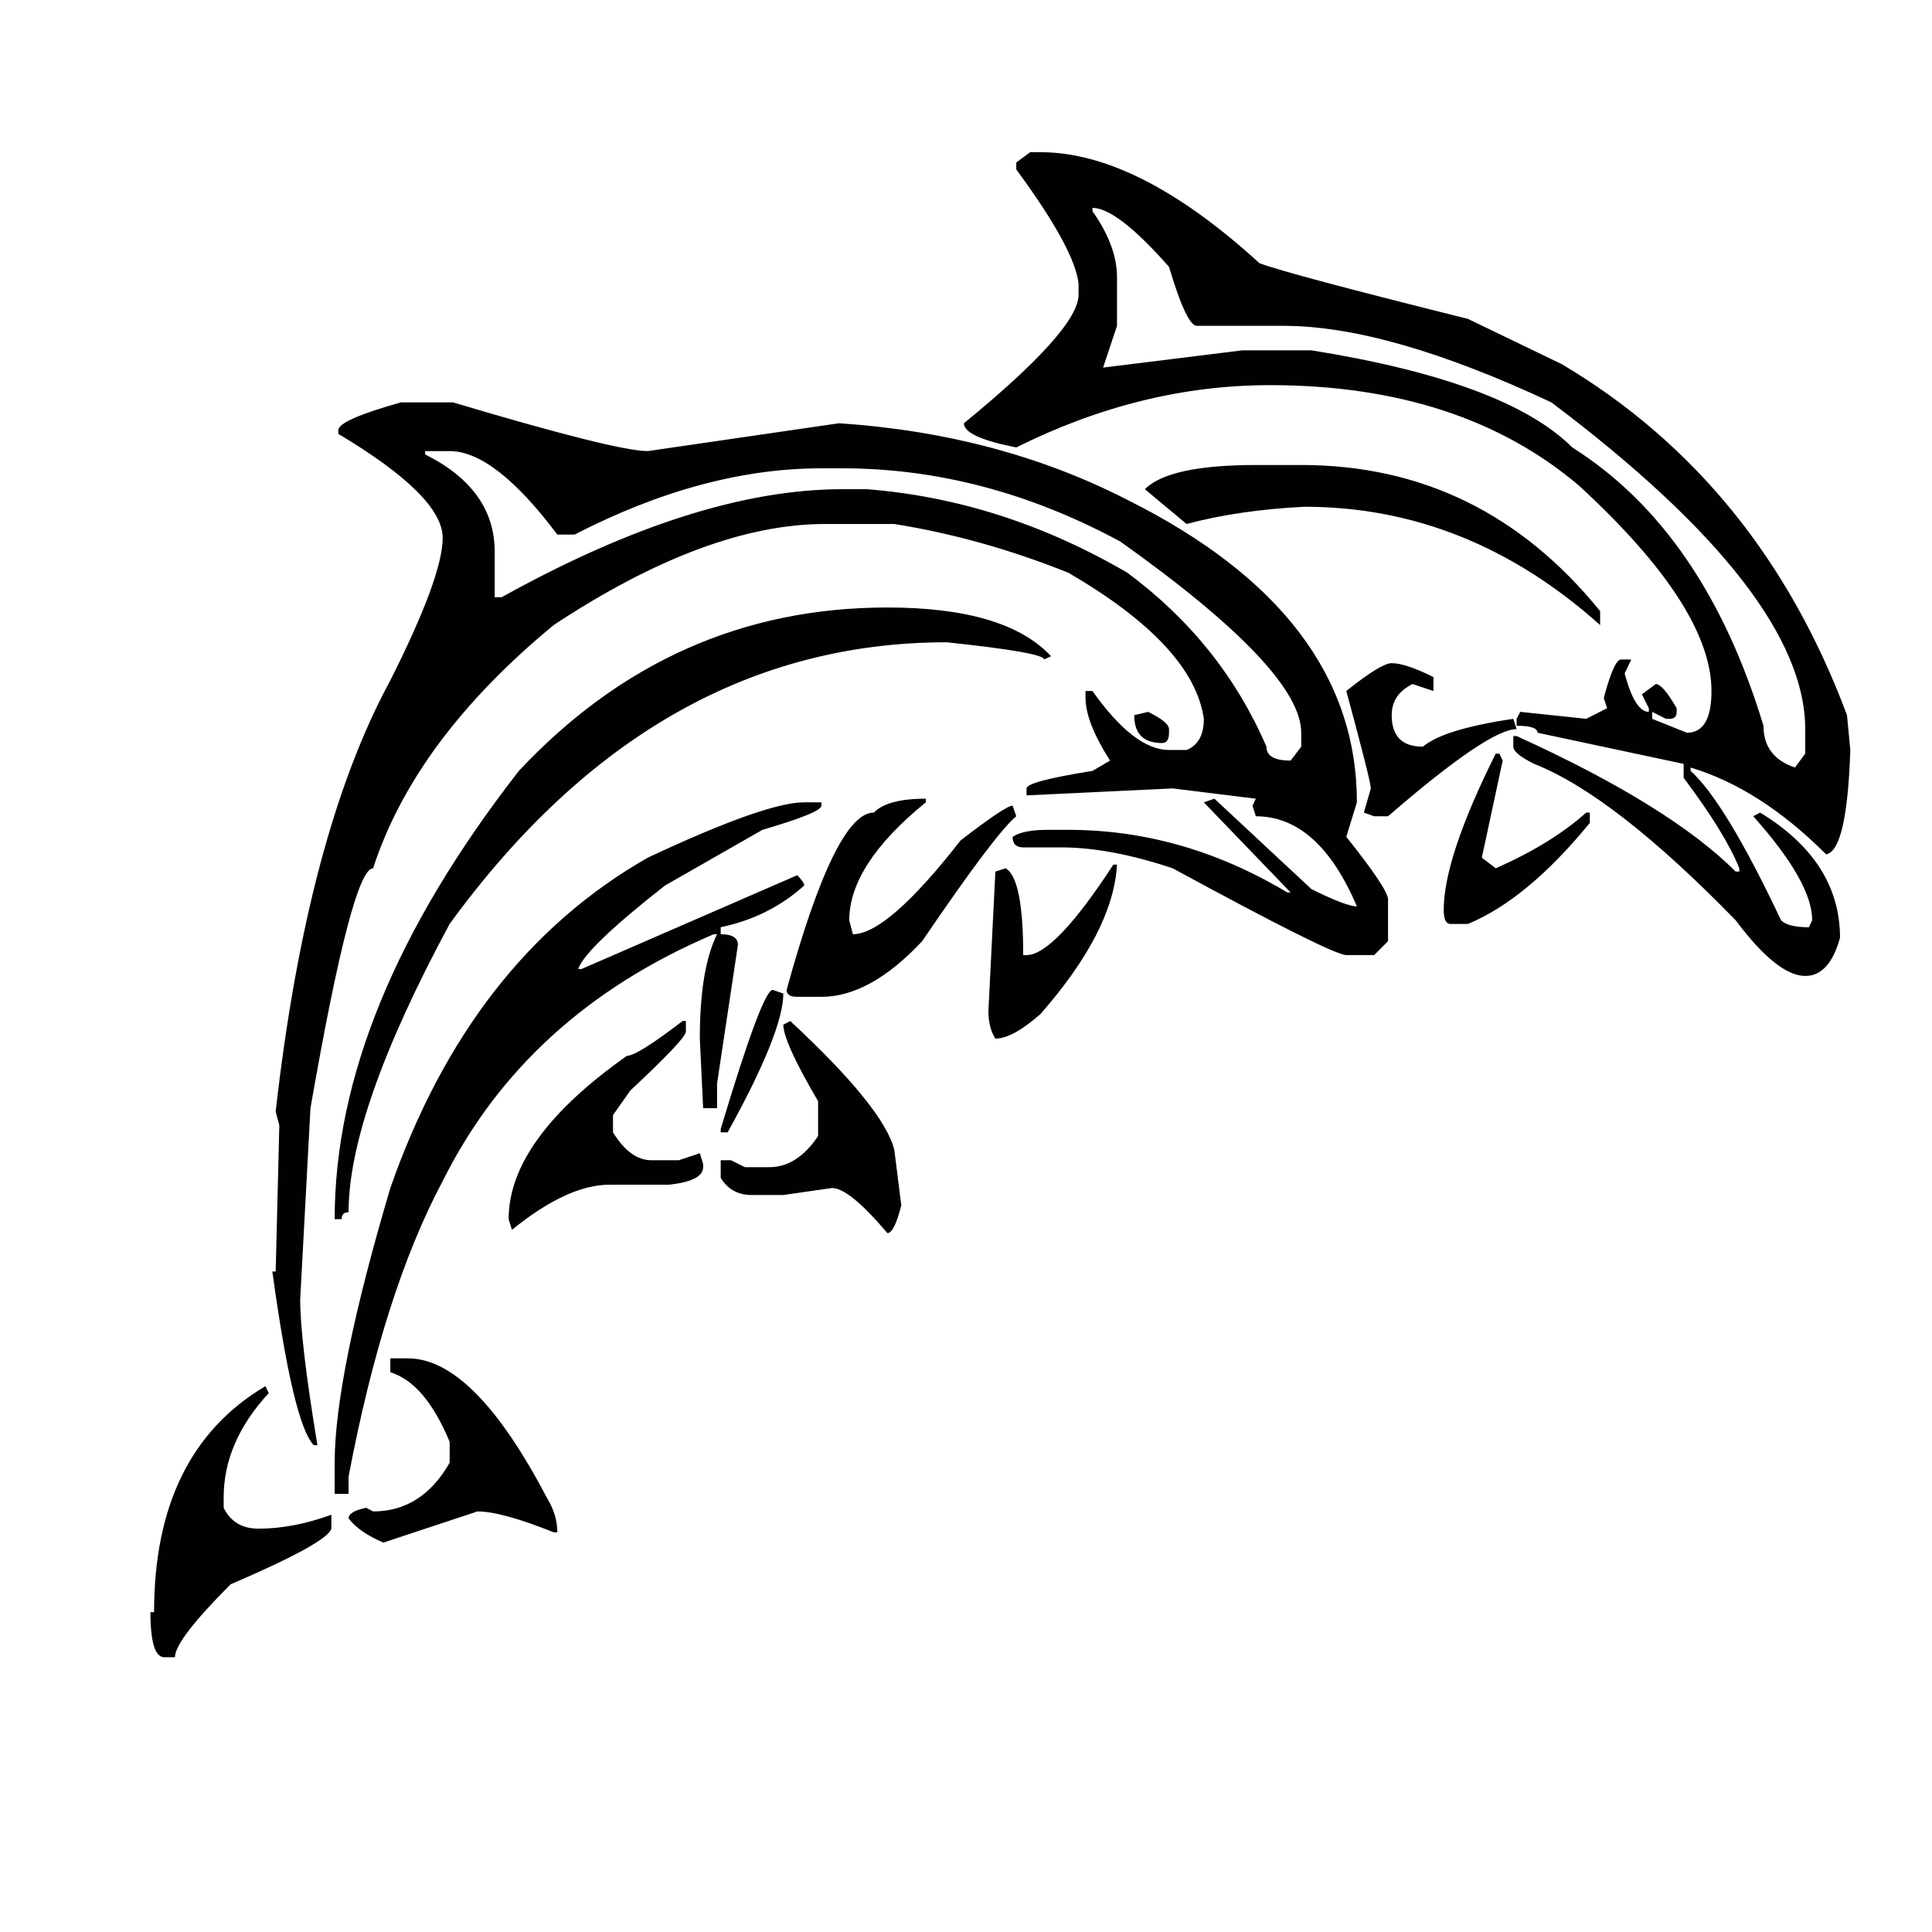 <?xml version="1.0" encoding="utf-8"?>
<!-- Generator: Adobe Illustrator 16.0.0, SVG Export Plug-In . SVG Version: 6.00 Build 0)  -->
<!DOCTYPE svg PUBLIC "-//W3C//DTD SVG 1.1//EN" "http://www.w3.org/Graphics/SVG/1.1/DTD/svg11.dtd">
<svg version="1.1" id="Layer_1" xmlns="http://www.w3.org/2000/svg" xmlns:xlink="http://www.w3.org/1999/xlink" x="0px" y="0px"
	 width="300px" height="300px" viewBox="0 0 300 300" enable-background="new 0 0 300 300" xml:space="preserve">
<g>
	<path fill-rule="evenodd" clip-rule="evenodd" fill="#010101" d="M248.465,97.059c-13.687-12.247-28.984-18.37-45.896-18.37
		c-6.825,0.343-12.931,1.234-18.317,2.676l-6.483-5.403c2.504-2.504,8.251-3.757,17.238-3.757h7.048
		c18.694,0,34.166,7.564,46.41,22.691V97.059z M253.302,102.409l-1.028,2.161c1.063,3.979,2.315,5.969,3.755,5.969v-0.566
		l-1.079-2.161l2.161-1.595c0.721,0,1.801,1.252,3.241,3.756v0.566c0,0.721-0.361,1.081-1.082,1.081h-0.565l-2.16-1.081v1.081
		l5.402,2.16c2.538,0,3.809-2.16,3.809-6.483c0-8.644-6.844-19.26-20.53-31.849c-12.247-10.428-28.266-15.642-48.058-15.642
		c-13.311,0-26.43,3.224-39.362,9.672c-5.42-1.063-8.13-2.315-8.13-3.756c11.868-9.707,17.804-16.361,17.804-19.963v-1.646
		c-0.343-3.568-3.568-9.502-9.674-17.803v-1.081l2.161-1.595h1.596c10.084,0,21.422,5.745,34.011,17.237
		c2.881,1.098,13.669,3.979,32.364,8.644l14.61,7.049c20.514,12.211,35.265,30.375,44.251,54.488l0.515,5.402
		c-0.343,10.429-1.596,15.832-3.756,16.208c-6.826-6.827-13.842-11.319-21.044-13.48v0.514c3.601,3.259,8.282,10.994,14.047,23.205
		c0.719,0.721,2.161,1.08,4.32,1.08l0.515-1.08c0-3.944-3.052-9.33-9.157-16.155l1.079-0.567c8.268,5.043,12.4,11.525,12.4,19.449
		c-1.098,3.946-2.898,5.918-5.402,5.918c-2.881,0-6.482-2.88-10.805-8.645c-12.589-12.932-23.017-21.026-31.283-24.284
		c-2.161-1.064-3.241-1.956-3.241-2.677v-1.646h0.515c15.848,7.203,27.184,14.217,34.01,21.043h0.566v-0.514
		c-1.44-3.602-4.321-8.283-8.644-14.047v-2.16l-22.692-4.838c0-0.719-1.081-1.08-3.24-1.08v-1.081l0.565-1.081l10.238,1.081
		l3.243-1.646l-0.515-1.595c1.063-3.979,1.955-5.969,2.676-5.969H253.302z M280.314,113.214c0-14.029-13.137-30.94-39.413-50.732
		c-16.911-7.924-30.769-11.886-41.573-11.886h-13.481c-1.063,0-2.504-3.053-4.321-9.159c-5.386-6.105-9.348-9.158-11.886-9.158
		v0.514c2.538,3.603,3.808,7.016,3.808,10.24v7.563l-2.162,6.483l21.61-2.676h10.755c20.17,3.225,33.667,8.25,40.494,15.076
		c13.687,8.644,23.581,23.051,29.688,43.221c0,3.224,1.629,5.386,4.889,6.483l1.594-2.161V113.214z M86.543,83.011
		c-6.484-8.644-12.057-12.966-16.723-12.966h-3.808v0.515c7.205,3.602,10.806,8.644,10.806,15.127v7.049h1.08
		c20.137-11.182,37.768-16.773,52.895-16.773h3.808c14.028,1.097,27.51,5.419,40.441,12.965c9.742,7.204,16.945,16.208,21.61,27.013
		c0,1.442,1.251,2.162,3.757,2.162l1.646-2.162v-2.161c0-6.483-9.364-16.379-28.093-29.688c-14.03-7.581-28.42-11.372-43.169-11.372
		h-3.243c-12.245,0-25.023,3.43-38.332,10.291H86.543z M128.117,81.366c-12.246,0-26.293,5.23-42.14,15.693
		c-14.374,11.868-23.72,24.456-28.042,37.766c-2.161,0-5.402,12.417-9.725,37.251l-1.594,29.689c0,4.322,0.891,11.868,2.674,22.64
		h-0.566c-2.126-2.162-4.271-11.149-6.431-26.962h0.514l0.565-22.692l-0.565-2.159c3.259-28.779,9.193-51.093,17.802-66.941
		c5.42-10.771,8.13-18.146,8.13-22.125c0-4.322-5.402-9.708-16.208-16.156v-0.566c0-1.063,3.241-2.504,9.725-4.322h8.078
		c16.912,5.042,26.997,7.563,30.255,7.563l29.688-4.322c16.534,1.098,31.454,5.06,44.764,11.886
		c23.771,11.869,35.657,27.528,35.657,46.977l-1.646,5.351c4.322,5.419,6.481,8.662,6.481,9.724v6.484l-2.159,2.159h-4.322
		c-1.44,0-10.428-4.492-26.962-13.479c-6.483-2.161-12.246-3.243-17.288-3.243h-5.918c-1.098,0-1.646-0.548-1.646-1.645
		c1.098-0.72,2.898-1.082,5.402-1.082h3.241c11.868,0,23.206,3.242,34.012,9.725h0.515l-13.481-13.994l1.646-0.565l15.076,14.045
		c3.602,1.783,5.95,2.678,7.049,2.678c-3.979-9.331-9.21-13.996-15.692-13.996l-0.516-1.647l0.516-1.08l-12.916-1.596l-22.691,1.08
		v-1.08c0-0.721,3.415-1.629,10.24-2.727l2.727-1.595c-2.538-3.979-3.807-7.221-3.807-9.724v-1.082h1.08
		c4.322,6.106,8.283,9.159,11.886,9.159h2.727c1.783-0.72,2.676-2.333,2.676-4.836c-1.063-7.581-8.078-15.145-21.045-22.691
		c-8.986-3.601-17.99-6.122-27.013-7.563H128.117z M78.979,189.313c0-8.267,6.122-16.722,18.368-25.366
		c1.064,0,3.945-1.801,8.645-5.402h0.514v1.647c0,0.719-2.882,3.772-8.643,9.157l-2.676,3.806v2.679
		c1.782,2.881,3.755,4.322,5.917,4.322h4.321l3.242-1.083l0.515,1.647v0.516c0,1.438-1.783,2.349-5.351,2.727h-9.21
		c-4.321,0-9.364,2.333-15.127,6.998L78.979,189.313z M63.338,210.923c6.825,0,14.012,7.203,21.558,21.612
		c1.098,1.781,1.647,3.582,1.647,5.402h-0.566c-5.386-2.163-9.332-3.243-11.834-3.243l-14.612,4.838
		c-2.504-1.063-4.305-2.316-5.404-3.758c0-0.721,0.91-1.269,2.728-1.646l1.08,0.566c5.042,0,9.005-2.521,11.886-7.562v-3.243
		c-2.538-6.106-5.609-9.708-9.21-10.804v-2.163H63.338z M53.046,189.313h-1.08c0-21.918,9.536-45.124,28.607-69.616
		c15.848-16.911,34.919-25.366,57.216-25.366c12.247,0,20.719,2.521,25.417,7.563l-1.08,0.514c0-0.72-5.043-1.612-15.126-2.675
		c-30.221,0-55.948,14.578-77.18,43.736c-10.463,19.414-15.694,34.335-15.694,44.765C53.407,188.234,53.046,188.593,53.046,189.313z
		 M41.728,216.325c-4.665,5.043-6.998,10.445-6.998,16.21v1.593c1.063,2.162,2.864,3.242,5.402,3.242
		c3.602,0,7.375-0.721,11.32-2.16v2.16c-0.378,1.441-5.591,4.322-15.643,8.645c-5.763,5.762-8.645,9.536-8.645,11.32H25.52
		c-1.441,0-2.161-2.332-2.161-6.998h0.565c0-16.568,5.763-28.267,17.288-35.092L41.728,216.325z M51.967,231.968v-4.835
		c0-8.988,2.88-23.208,8.643-42.657c8.302-23.735,21.628-40.835,39.98-51.298c12.211-5.728,20.305-8.592,24.285-8.592h2.675v0.514
		c0,0.721-3.052,1.972-9.158,3.755l-15.127,8.645c-8.267,6.482-12.762,10.805-13.48,12.968H90.3l33.495-14.563
		c0.721,0.722,1.08,1.253,1.08,1.596c-3.602,3.259-7.924,5.42-12.964,6.482v1.083c1.782,0,2.674,0.548,2.674,1.646l-3.241,21.559
		v3.807h-2.161l-0.515-10.805c0-7.202,0.893-12.604,2.676-16.206h-0.516c-19.448,8.265-33.478,21.042-42.087,38.33
		c-6.141,11.525-11.011,26.825-14.614,45.896v2.676H51.967z M219.343,106.217c-2.16,1.063-3.241,2.675-3.241,4.836
		c0,3.259,1.611,4.888,4.837,4.888c2.161-1.818,6.843-3.257,14.047-4.321l0.515,1.595c-2.883,0-9.536,4.51-19.966,13.533h-2.159
		l-1.596-0.567l1.081-3.755c0-0.721-1.271-5.763-3.808-15.128c3.602-2.88,5.951-4.321,7.049-4.321c1.44,0,3.602,0.72,6.483,2.161
		v2.16L219.343,106.217z M233.338,118.103l-3.24,15.075l2.159,1.647c5.765-2.538,10.445-5.42,14.047-8.645h0.566v1.596
		c-6.482,7.923-12.793,13.156-18.934,15.694h-2.676c-0.721,0-1.081-0.721-1.081-2.161c0-5.42,2.692-13.516,8.077-24.286h0.567
		L233.338,118.103z M173.447,134.259c-0.378,6.86-4.34,14.596-11.886,23.205c-2.882,2.539-5.214,3.808-6.999,3.808
		c-0.72-1.099-1.08-2.537-1.08-4.322l1.08-21.61l1.597-0.514c1.817,1.063,2.726,5.556,2.726,13.479h0.515
		c2.882,0,7.376-4.682,13.482-14.046H173.447z M181.525,113.78c0,1.064-0.36,1.596-1.081,1.596c-2.881,0-4.322-1.44-4.322-4.322
		l2.162-0.514c2.16,1.063,3.241,1.956,3.241,2.675V113.78z M143.758,124.586c-7.923,6.448-11.886,12.554-11.886,18.316l0.566,2.163
		c3.568,0,9.143-4.854,16.722-14.563c4.665-3.602,7.358-5.402,8.079-5.402l0.565,1.647c-2.161,1.783-7.031,8.251-14.612,19.398
		c-5.386,5.761-10.599,8.643-15.643,8.643h-3.755c-1.097,0-1.647-0.36-1.647-1.08c5.043-18.352,9.553-27.528,13.533-27.528
		c1.407-1.439,4.1-2.16,8.078-2.16V124.586z M121.633,154.274c0,3.944-2.882,11.131-8.644,21.56h-1.08v-0.516
		c4.321-14.407,7.014-21.61,8.078-21.61L121.633,154.274z M111.91,180.156h1.594l2.161,1.08h3.807c2.882,0,5.402-1.614,7.563-4.838
		v-5.402c-3.602-6.139-5.402-10.103-5.402-11.886l1.082-0.565c9.707,9.021,15.092,15.693,16.155,20.016l1.081,8.591
		c-0.721,2.884-1.441,4.322-2.161,4.322c-3.944-4.665-6.809-6.998-8.593-6.998l-7.563,1.083h-4.888
		c-2.162,0-3.773-0.894-4.835-2.676V180.156z"/>
</g>
</svg>
